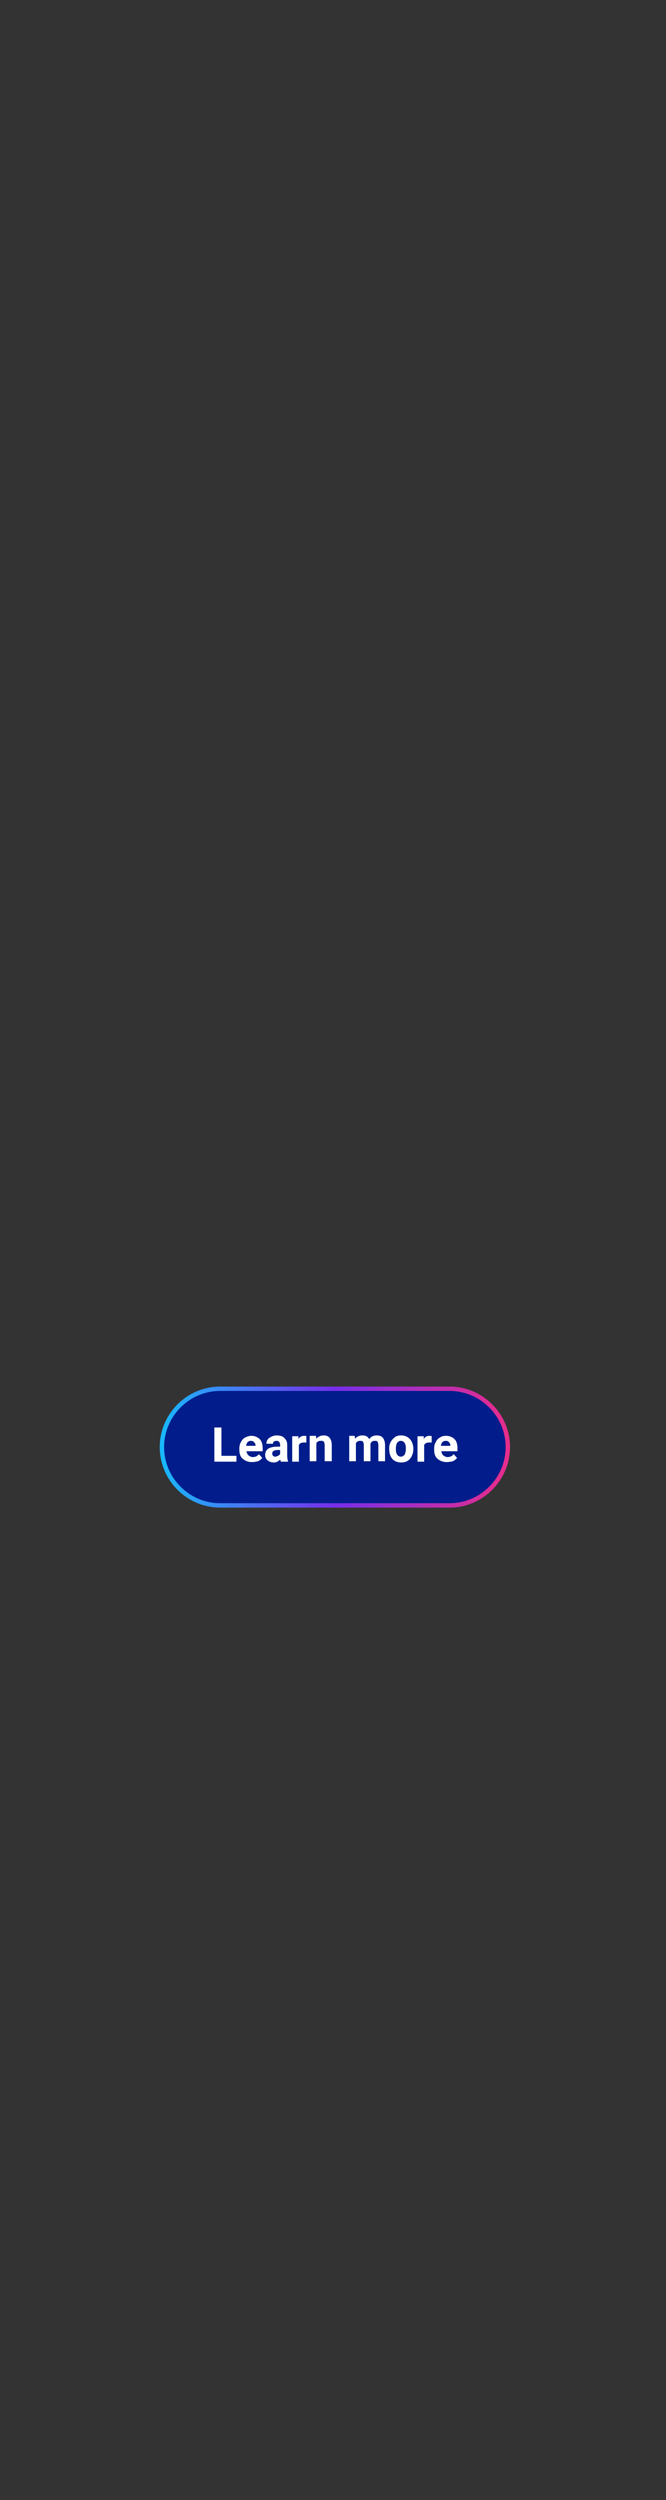 <?xml version="1.0" encoding="utf-8"?>
<!-- Generator: Adobe Illustrator 26.0.3, SVG Export Plug-In . SVG Version: 6.00 Build 0)  -->
<svg version="1.1" id="Layer_1" xmlns="http://www.w3.org/2000/svg" xmlns:xlink="http://www.w3.org/1999/xlink" x="0px" y="0px"
	 viewBox="0 0 160 600" style="enable-background:new 0 0 160 600;" xml:space="preserve">
<rect x="0" y="0" width="160" height="600" fill="#333333" stroke="none"/>
<style type="text/css">
	.st0{fill:#021D8B;stroke:url(#SVGID_1_);stroke-width:1.052;stroke-miterlimit:10;}
	.st1{fill:#FFFFFF;}
</style>
<linearGradient id="SVGID_1_" gradientUnits="userSpaceOnUse" x1="38.379" y1="347.314" x2="122.521" y2="347.314">
	<stop  offset="0" style="stop-color:#18B9FB"/>
	<stop  offset="0.5" style="stop-color:#782EEB"/>
	<stop  offset="1" style="stop-color:#E82D8A"/>
</linearGradient>
<path class="st0" d="M108,361.3H52.9c-7.7,0-14-6.3-14-14v0c0-7.7,6.3-14,14-14H108c7.7,0,14,6.3,14,14v0
	C122,355,115.7,361.3,108,361.3z"/>
<g>
	<path class="st1" d="M53.2,349.4h3.6v1.4h-5.3v-8.2h1.7V349.4z"/>
	<path class="st1" d="M60.5,350.9c-0.9,0-1.6-0.3-2.2-0.8s-0.8-1.3-0.8-2.2v-0.2c0-0.6,0.1-1.2,0.4-1.6c0.2-0.5,0.6-0.9,1-1.1
		s0.9-0.4,1.5-0.4c0.8,0,1.5,0.3,2,0.8c0.5,0.5,0.7,1.3,0.7,2.2v0.7h-3.9c0.1,0.4,0.2,0.7,0.5,1c0.3,0.2,0.6,0.4,1,0.4
		c0.6,0,1.1-0.2,1.5-0.7l0.8,0.9c-0.2,0.3-0.6,0.6-1,0.8C61.5,350.8,61,350.9,60.5,350.9z M60.3,345.8c-0.3,0-0.6,0.1-0.8,0.3
		c-0.2,0.2-0.3,0.5-0.4,0.9h2.3V347c0-0.4-0.1-0.6-0.3-0.8C60.9,345.9,60.6,345.8,60.3,345.8z"/>
	<path class="st1" d="M67.5,350.8c-0.1-0.1-0.1-0.3-0.2-0.5c-0.4,0.4-0.9,0.7-1.5,0.7c-0.6,0-1.1-0.2-1.5-0.5
		c-0.4-0.3-0.6-0.8-0.6-1.3c0-0.6,0.2-1.1,0.7-1.5c0.5-0.3,1.2-0.5,2.1-0.5h0.8v-0.4c0-0.3-0.1-0.5-0.2-0.7s-0.4-0.3-0.7-0.3
		c-0.3,0-0.5,0.1-0.6,0.2c-0.2,0.1-0.2,0.3-0.2,0.5h-1.6c0-0.4,0.1-0.7,0.3-1c0.2-0.3,0.5-0.5,0.9-0.7c0.4-0.2,0.8-0.3,1.3-0.3
		c0.8,0,1.4,0.2,1.8,0.6c0.4,0.4,0.7,0.9,0.7,1.6v2.7c0,0.6,0.1,1,0.2,1.3v0.1H67.5z M66.1,349.6c0.2,0,0.5-0.1,0.7-0.2
		c0.2-0.1,0.4-0.3,0.5-0.4V348h-0.6c-0.8,0-1.3,0.3-1.3,0.8l0,0.1c0,0.2,0.1,0.4,0.2,0.5S65.9,349.6,66.1,349.6z"/>
	<path class="st1" d="M73.6,346.2c-0.2,0-0.4,0-0.6,0c-0.6,0-1,0.2-1.2,0.6v4h-1.6v-6.1h1.5l0,0.7c0.3-0.6,0.8-0.8,1.4-0.8
		c0.2,0,0.4,0,0.5,0.1L73.6,346.2z"/>
	<path class="st1" d="M75.9,344.6l0.1,0.7c0.4-0.5,1-0.8,1.8-0.8c0.6,0,1.1,0.2,1.4,0.6c0.3,0.4,0.5,0.9,0.5,1.7v3.9H78v-3.9
		c0-0.3-0.1-0.6-0.2-0.8c-0.2-0.2-0.4-0.2-0.8-0.2c-0.5,0-0.8,0.2-1,0.6v4.3h-1.6v-6.1H75.9z"/>
	<path class="st1" d="M85.2,344.6l0.1,0.7c0.4-0.5,1-0.8,1.8-0.8c0.8,0,1.3,0.3,1.6,0.9c0.4-0.6,1-0.9,1.8-0.9
		c0.7,0,1.2,0.2,1.5,0.6c0.3,0.4,0.5,1,0.5,1.7v3.9h-1.6v-3.9c0-0.3-0.1-0.6-0.2-0.8s-0.4-0.2-0.7-0.2c-0.5,0-0.8,0.2-1,0.7l0,4.2
		h-1.6v-3.9c0-0.4-0.1-0.6-0.2-0.8c-0.1-0.2-0.4-0.2-0.7-0.2c-0.5,0-0.8,0.2-1,0.6v4.3h-1.6v-6.1H85.2z"/>
	<path class="st1" d="M93.5,347.6c0-0.6,0.1-1.1,0.4-1.6s0.6-0.8,1-1.1c0.4-0.3,0.9-0.4,1.5-0.4c0.8,0,1.5,0.3,2,0.8
		c0.5,0.5,0.8,1.2,0.9,2.1l0,0.4c0,0.9-0.3,1.7-0.8,2.3c-0.5,0.6-1.2,0.9-2.1,0.9c-0.9,0-1.6-0.3-2.1-0.8
		C93.7,349.5,93.5,348.7,93.5,347.6L93.5,347.6z M95.1,347.8c0,0.6,0.1,1,0.3,1.3c0.2,0.3,0.5,0.5,0.9,0.5c0.4,0,0.7-0.2,0.9-0.5
		c0.2-0.3,0.3-0.8,0.3-1.5c0-0.6-0.1-1-0.3-1.3c-0.2-0.3-0.5-0.5-0.9-0.5c-0.4,0-0.7,0.2-0.9,0.5C95.2,346.6,95.1,347.1,95.1,347.8z
		"/>
	<path class="st1" d="M103.7,346.2c-0.2,0-0.4,0-0.6,0c-0.6,0-1,0.2-1.2,0.6v4h-1.6v-6.1h1.5l0,0.7c0.3-0.6,0.8-0.8,1.4-0.8
		c0.2,0,0.4,0,0.5,0.1L103.7,346.2z"/>
	<path class="st1" d="M107.3,350.9c-0.9,0-1.6-0.3-2.2-0.8c-0.6-0.5-0.8-1.3-0.8-2.2v-0.2c0-0.6,0.1-1.2,0.4-1.6
		c0.2-0.5,0.6-0.9,1-1.1c0.4-0.3,0.9-0.4,1.5-0.4c0.8,0,1.5,0.3,2,0.8c0.5,0.5,0.7,1.3,0.7,2.2v0.7h-3.9c0.1,0.4,0.2,0.7,0.5,1
		c0.3,0.2,0.6,0.4,1,0.4c0.6,0,1.1-0.2,1.5-0.7l0.8,0.9c-0.2,0.3-0.6,0.6-1,0.8C108.3,350.8,107.8,350.9,107.3,350.9z M107.1,345.8
		c-0.3,0-0.6,0.1-0.8,0.3c-0.2,0.2-0.3,0.5-0.4,0.9h2.3V347c0-0.4-0.1-0.6-0.3-0.8C107.7,345.9,107.5,345.8,107.1,345.8z"/>
</g>
</svg>

